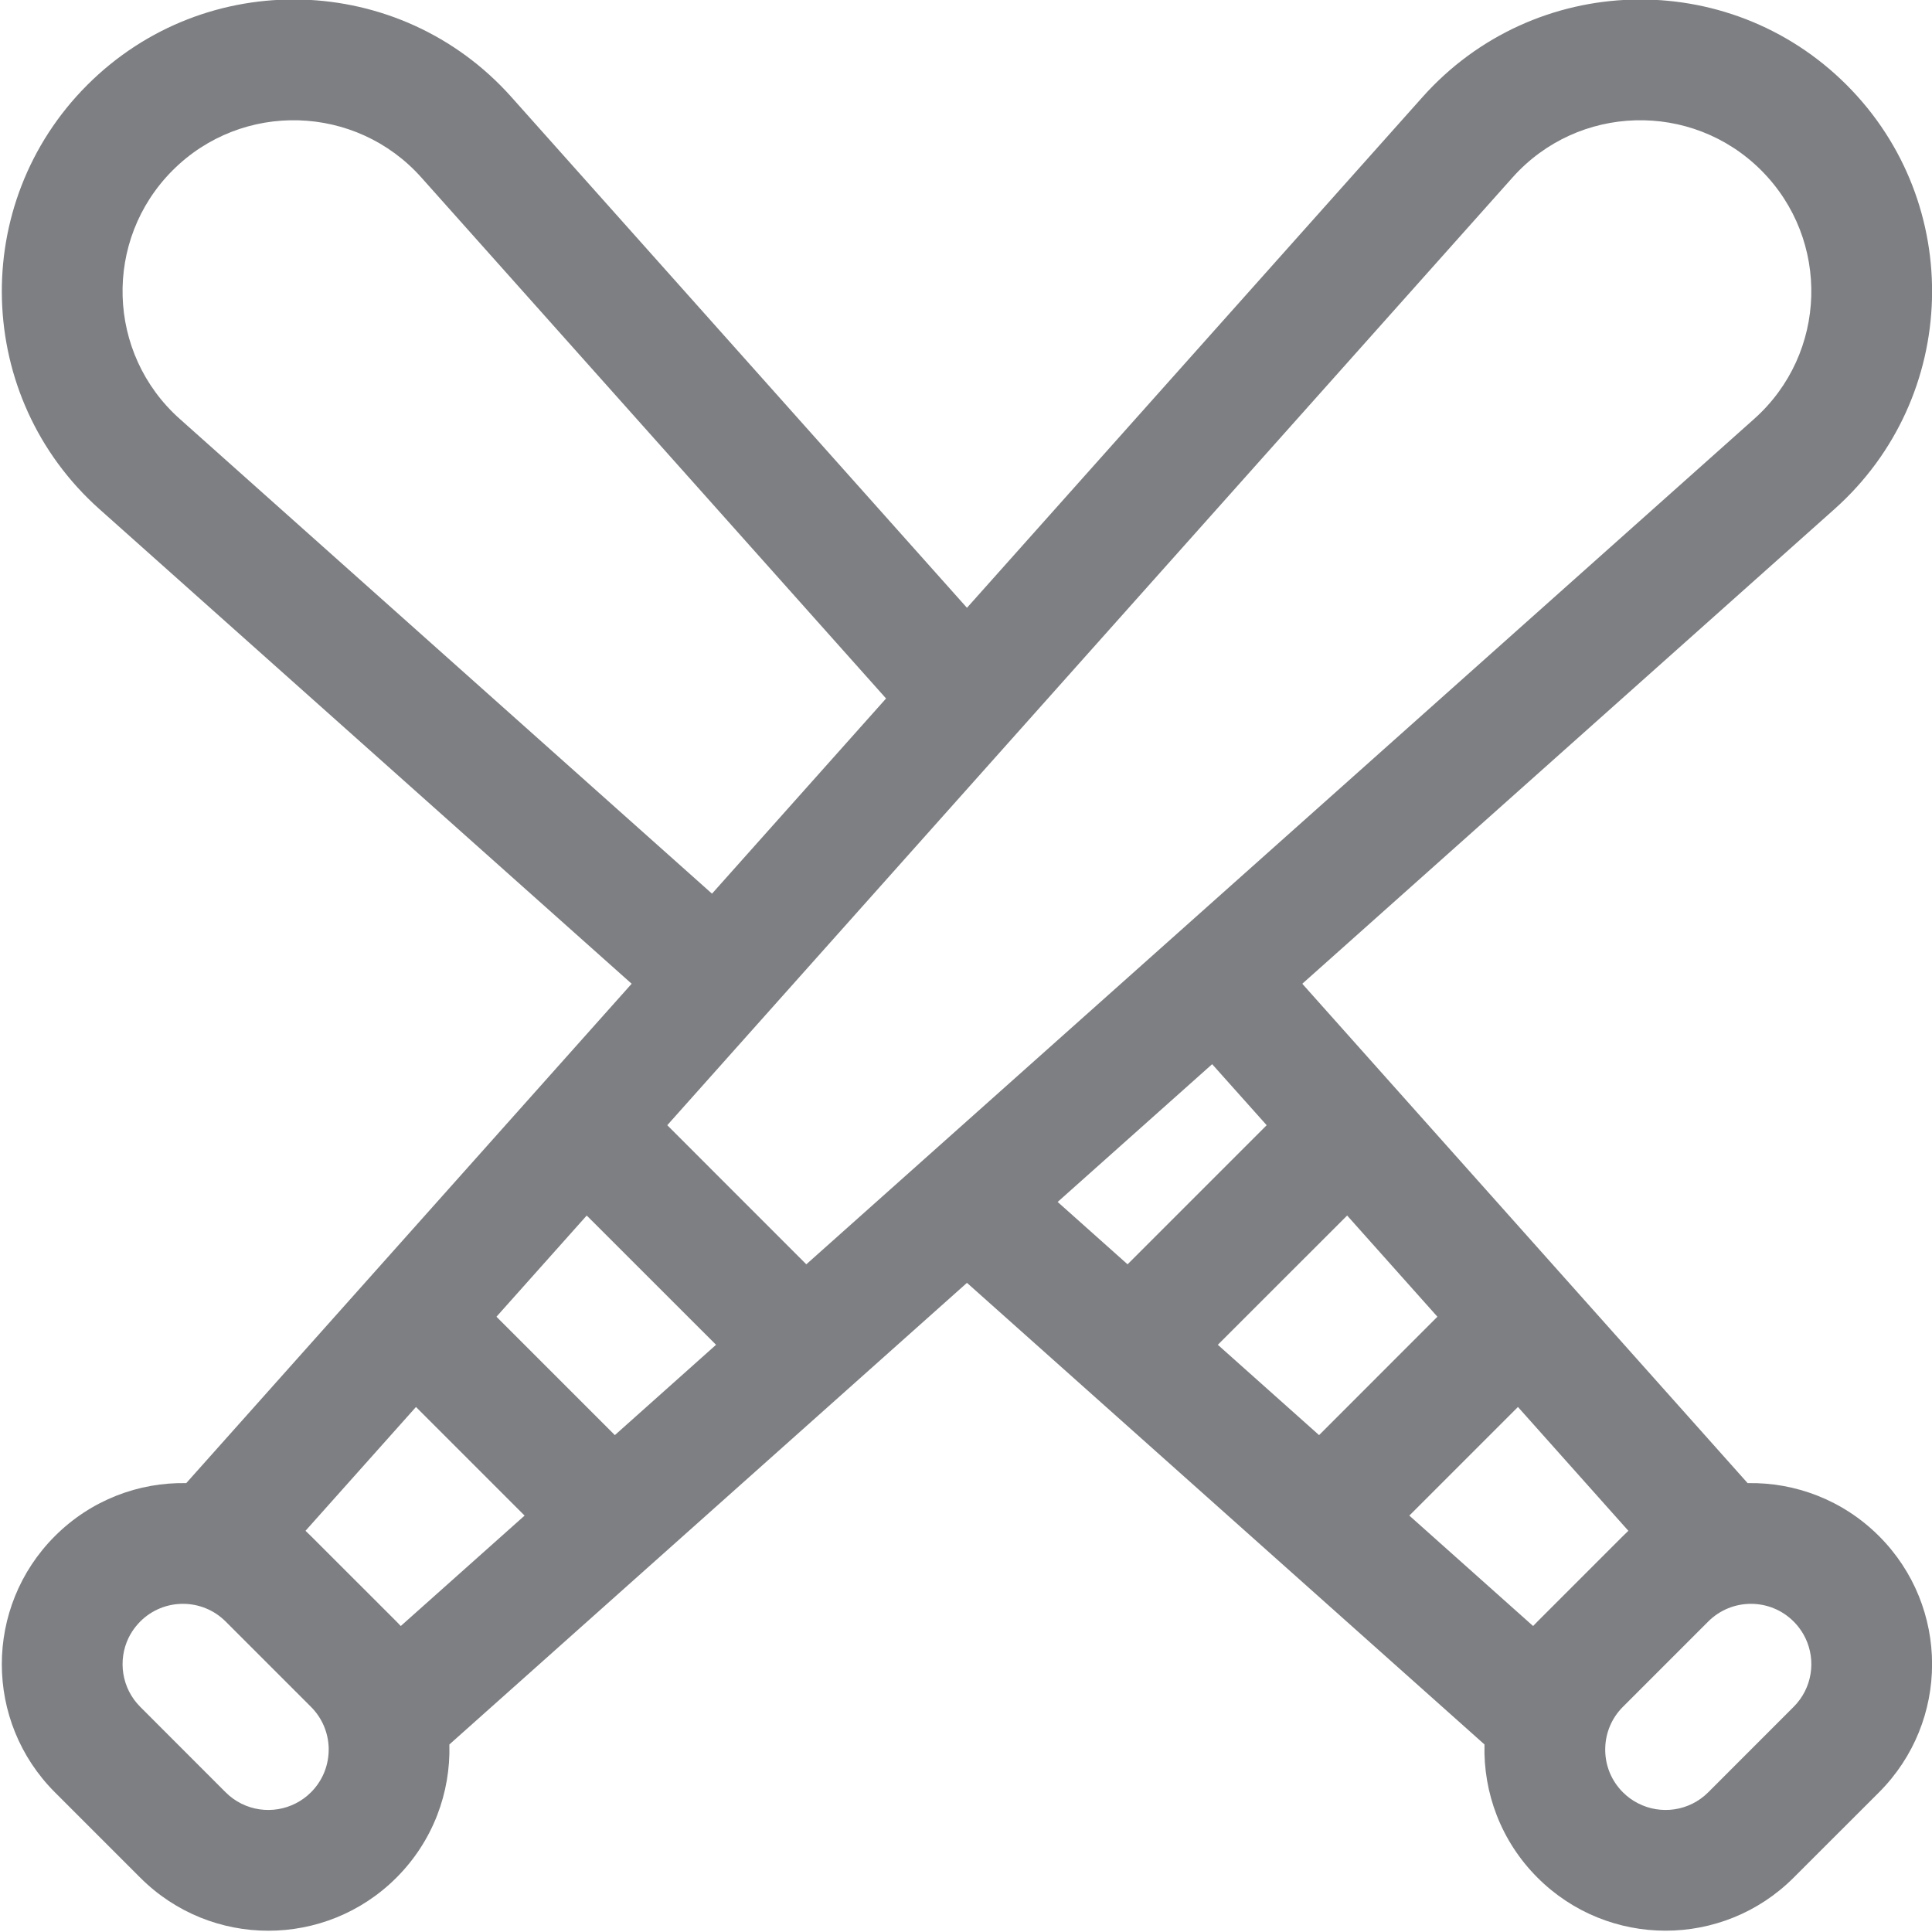 <svg width="32" height="32" viewBox="0 0 32 32" fill="none" xmlns="http://www.w3.org/2000/svg">
<g clip-path="url(#clip0_5534_20749)">
<path fill-rule="evenodd" clip-rule="evenodd" d="M16.016 21.248L7.443 28.894C7.465 29.69 7.173 30.493 6.566 31.1C5.394 32.272 3.494 32.272 2.323 31.1L0.909 29.686C-0.263 28.514 -0.263 26.615 0.909 25.443C1.509 24.843 2.299 24.55 3.085 24.565L10.462 16.294L1.646 8.432C-0.427 6.583 -0.518 3.371 1.446 1.407C3.41 -0.557 6.622 -0.466 8.471 1.608L16.016 10.067L23.561 1.608C25.41 -0.465 28.621 -0.557 30.586 1.407C32.55 3.371 32.458 6.583 30.385 8.432L21.57 16.294L28.946 24.565C29.732 24.55 30.523 24.843 31.123 25.443C32.294 26.614 32.294 28.514 31.123 29.686L29.708 31.1C28.537 32.271 26.637 32.271 25.466 31.1C24.858 30.492 24.566 29.689 24.588 28.894L16.016 21.248ZM20.077 17.626L20.98 18.637L18.676 20.941L17.518 19.908L20.077 17.626ZM11.793 14.802L14.676 11.569L6.978 2.939C5.894 1.724 4.011 1.67 2.86 2.821C1.708 3.973 1.762 5.856 2.978 6.939L11.793 14.802ZM26.66 29.355C26.709 29.475 26.782 29.588 26.88 29.686C26.955 29.761 27.04 29.822 27.13 29.868C27.506 30.062 27.979 30.001 28.294 29.686L29.708 28.271C30.017 27.963 30.082 27.503 29.903 27.131C29.885 27.094 29.865 27.058 29.842 27.023C29.804 26.964 29.76 26.909 29.708 26.857C29.318 26.467 28.685 26.467 28.294 26.857L26.88 28.271C26.693 28.458 26.596 28.7 26.588 28.944C26.583 29.084 26.607 29.224 26.66 29.355ZM26.971 25.355L25.142 23.304L23.343 25.103L25.393 26.932C25.417 26.907 25.441 26.882 25.466 26.857L26.88 25.443C26.91 25.413 26.94 25.384 26.971 25.355ZM23.808 21.809L22.313 20.133L20.171 22.274L21.848 23.77L23.808 21.809ZM5.151 29.686C5.249 29.588 5.322 29.475 5.371 29.355C5.424 29.224 5.448 29.084 5.444 28.944C5.435 28.7 5.338 28.458 5.151 28.271L3.737 26.857C3.347 26.467 2.713 26.467 2.323 26.857C2.272 26.909 2.227 26.964 2.189 27.023C2.166 27.058 2.146 27.094 2.128 27.131C1.95 27.503 2.015 27.963 2.323 28.271L3.737 29.686C4.052 30.001 4.525 30.062 4.901 29.868C4.991 29.822 5.076 29.761 5.151 29.686ZM6.89 23.304L5.06 25.355C5.091 25.384 5.121 25.413 5.151 25.443L6.566 26.857C6.59 26.882 6.614 26.907 6.638 26.932L8.689 25.103L6.89 23.304ZM9.718 20.133L8.223 21.809L10.184 23.77L11.86 22.274L9.718 20.133ZM11.052 18.637L25.053 2.939C26.137 1.724 28.02 1.67 29.171 2.821C30.323 3.973 30.269 5.856 29.054 6.939L13.355 20.941L11.052 18.637Z" fill="#7D7F82"/>
</g>
<defs>
<clipPath id="clip0_5534_20749">
<rect width="32" height="32" fill="white"/>
</clipPath>
</defs>
</svg>
